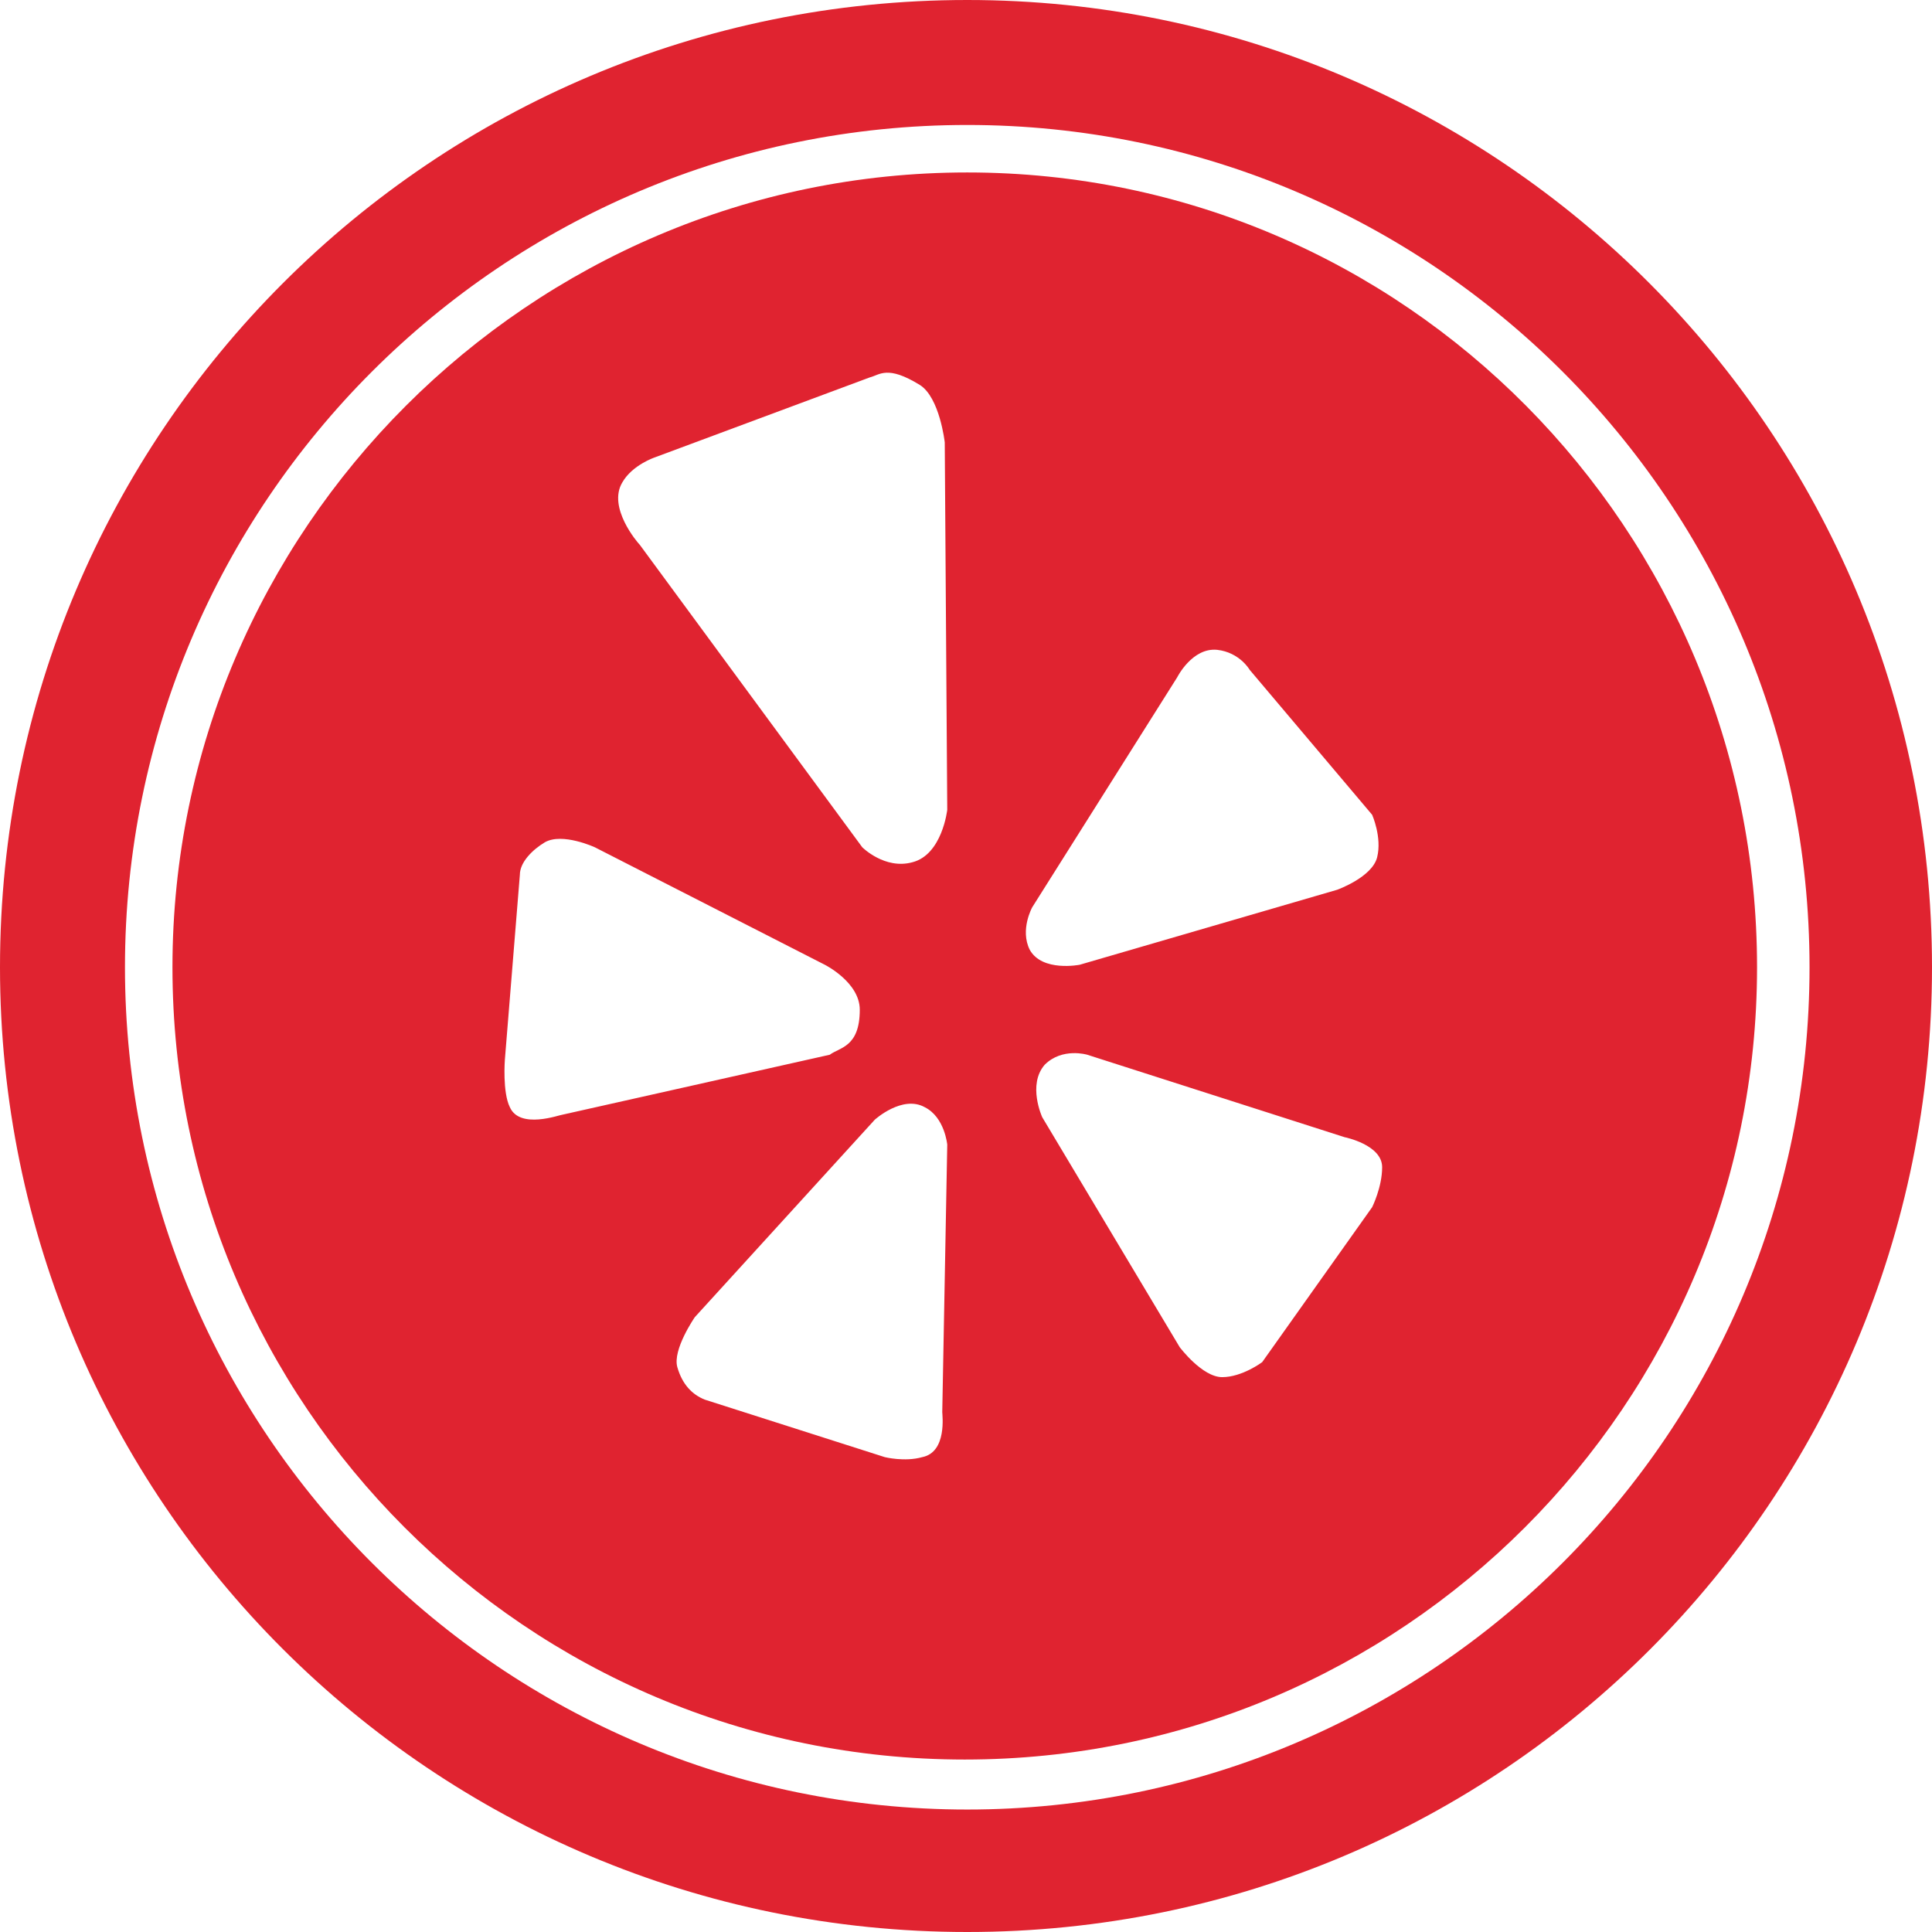 <?xml version="1.0" encoding="utf-8"?>
<!-- Generator: Adobe Illustrator 27.2.0, SVG Export Plug-In . SVG Version: 6.00 Build 0)  -->
<svg version="1.1" id="Layer_1" xmlns="http://www.w3.org/2000/svg" xmlns:xlink="http://www.w3.org/1999/xlink" x="0px" y="0px"
	 viewBox="0 0 77.3 77.3" style="enable-background:new 0 0 77.3 77.3;" xml:space="preserve">
<style type="text/css">
	.st0{fill:#E02330;}
</style>
<g>
	<path class="st0" d="M38.7,0C17.3,0,0,17.3,0,38.7C0,60,17.3,77.3,38.7,77.3S77.3,60,77.3,38.7C77.3,17.3,60,0,38.7,0z M38.7,72.4
		c-18.6,0-33.7-15.1-33.7-33.7c0-18.6,15.1-33.7,33.7-33.7c18.6,0,33.7,15.1,33.7,33.7C72.4,57.3,57.3,72.4,38.7,72.4z"/>
	<path class="st0" d="M38.7,6.9C21.2,6.9,6.9,21.2,6.9,38.7s14.2,31.7,31.7,31.7c17.5,0,31.7-14.2,31.7-31.7S56.2,6.9,38.7,6.9z
		 M24.9,19.3c0.4-0.7,1.3-1,1.3-1l8.6-3.2c0.4-0.1,0.7-0.5,2,0.3c0.8,0.5,1,2.3,1,2.3l0.1,14.7c0,0-0.2,1.8-1.4,2.1
		c-1.1,0.3-2-0.6-2-0.6l-8.9-12.1C25.5,21.7,24.3,20.3,24.9,19.3z M20.4,44.3c-0.3-0.6-0.2-1.9-0.2-1.9l0.6-7.4c0-0.5,0.5-1,1-1.3
		c0.7-0.4,2,0.2,2,0.2l9.2,4.7c0,0,1.4,0.7,1.4,1.8c0,1.5-0.8,1.5-1.2,1.8l-10.7,2.4C22.4,44.6,20.8,45.2,20.4,44.3z M36.9,58.3
		c-0.7,0.2-1.5,0-1.5,0l-7.2-2.3c-0.5-0.2-0.9-0.6-1.1-1.3c-0.2-0.7,0.7-2,0.7-2l7.2-7.9c0,0,1.1-1,2-0.5c0.8,0.4,0.9,1.5,0.9,1.5
		l-0.2,10.7C37.7,56.6,37.9,58.1,36.9,58.3z M41.3,36.3l5.8-9.2c0,0,0.6-1.2,1.6-1.1c0.9,0.1,1.3,0.8,1.3,0.8l4.9,5.8
		c0,0,0.4,0.9,0.2,1.7c-0.2,0.8-1.6,1.3-1.6,1.3l-10.3,3c0,0-1.5,0.3-2-0.6C40.8,37.2,41.3,36.3,41.3,36.3z M54.9,48.3l-4.4,6.2
		c0,0-0.8,0.6-1.6,0.6c-0.8,0-1.7-1.2-1.7-1.2l-5.5-9.2c0,0-0.6-1.3,0.1-2.1c0.7-0.7,1.7-0.4,1.7-0.4l10.3,3.3c0,0,1.5,0.3,1.5,1.2
		C55.3,47.5,54.9,48.3,54.9,48.3z"/>
</g>
</svg>
